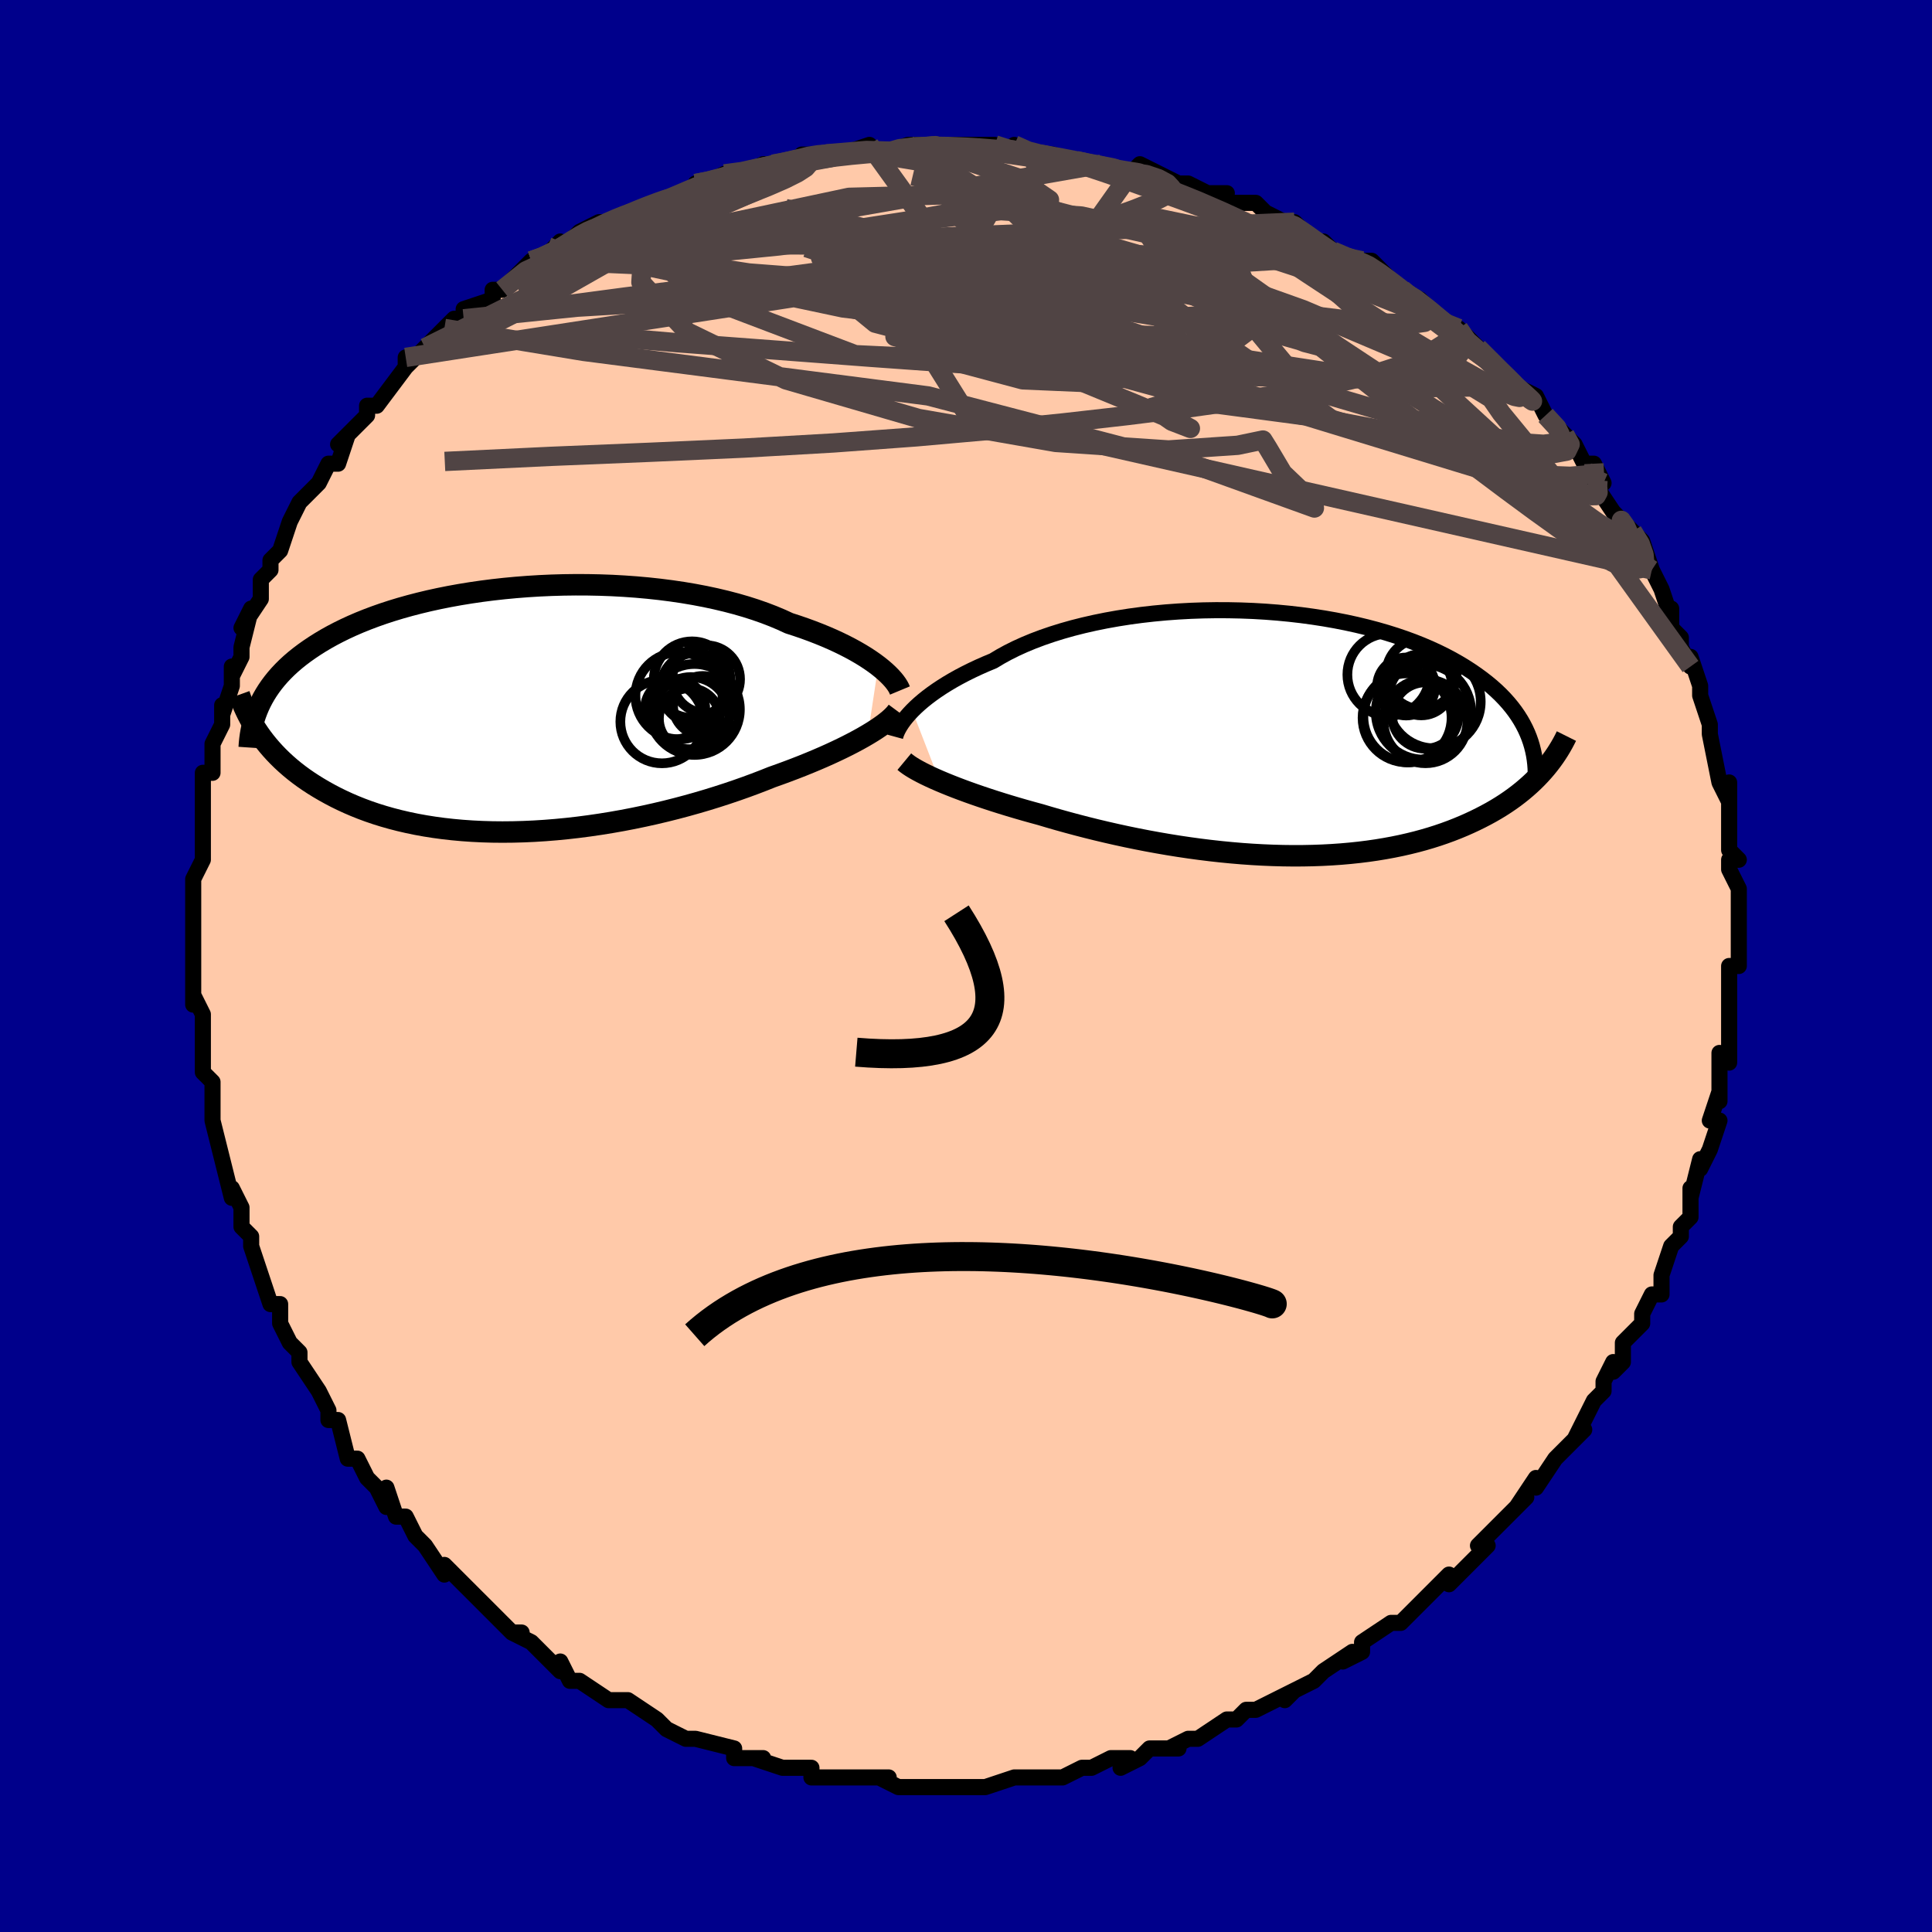 <svg viewBox="-100 -100 200 200" xmlns="http://www.w3.org/2000/svg" width="400" height="400" id="face-svg"><defs><clipPath id="leftEyeClipPath"><polyline points="37.661,-4.531,37.258,-4.832,36.822,-5.136,36.355,-5.443,35.856,-5.75,35.325,-6.058,34.764,-6.365,34.173,-6.67,33.552,-6.972,32.902,-7.271,32.224,-7.566,31.517,-7.855,30.784,-8.139,30.025,-8.416,29.241,-8.686,28.432,-8.948,27.624,-9.319,26.773,-9.676,25.879,-10.019,24.944,-10.346,23.971,-10.657,22.96,-10.95,21.914,-11.224,20.836,-11.48,19.728,-11.716,18.592,-11.932,17.431,-12.128,16.248,-12.302,15.046,-12.456,13.828,-12.588,12.595,-12.699,11.353,-12.788,10.102,-12.857,8.846,-12.903,7.588,-12.929,6.331,-12.934,5.077,-12.918,3.829,-12.882,2.59,-12.826,1.361,-12.75,0.146,-12.655,-1.053,-12.542,-2.235,-12.411,-3.397,-12.262,-4.537,-12.096,-5.655,-11.914,-6.747,-11.716,-7.812,-11.503,-8.85,-11.276,-9.859,-11.034,-10.838,-10.78,-11.786,-10.514,-12.703,-10.236,-13.588,-9.947,-14.44,-9.647,-15.26,-9.338,-16.047,-9.021,-16.802,-8.695,-17.524,-8.362,-18.215,-8.022,-18.875,-7.677,-19.504,-7.326,-20.103,-6.97,-20.674,-6.61,-21.218,-6.246,-21.736,-5.88,-22.228,-5.51,-22.695,-5.135,-23.136,-4.756,-23.553,-4.372,-23.945,-3.983,-24.314,-3.591,-24.659,-3.196,-24.981,-2.796,-25.28,-2.394,-25.558,-1.988,-25.814,-1.58,-26.049,-1.169,-26.264,-0.755,-26.46,-0.339,-26.426,2.49,-26.139,2.89,-25.836,3.288,-25.516,3.683,-25.18,4.075,-24.826,4.465,-24.454,4.851,-24.064,5.233,-23.656,5.61,-23.229,5.983,-22.784,6.35,-22.319,6.712,-21.834,7.068,-21.33,7.416,-20.806,7.758,-20.262,8.094,-19.696,8.425,-19.108,8.751,-18.498,9.071,-17.864,9.382,-17.206,9.685,-16.523,9.978,-15.816,10.261,-15.083,10.532,-14.325,10.79,-13.542,11.034,-12.733,11.264,-11.9,11.479,-11.041,11.678,-10.159,11.861,-9.252,12.026,-8.322,12.173,-7.369,12.302,-6.395,12.411,-5.399,12.502,-4.384,12.573,-3.35,12.624,-2.298,12.655,-1.23,12.665,-0.146,12.655,0.951,12.625,2.06,12.575,3.179,12.504,4.307,12.413,5.442,12.303,6.583,12.173,7.727,12.024,8.872,11.857,10.017,11.672,11.16,11.47,12.298,11.251,13.43,11.016,14.553,10.767,15.666,10.503,16.766,10.226,17.852,9.937,18.921,9.637,19.972,9.327,21.002,9.008,22.01,8.681,22.994,8.348,23.953,8.009,24.884,7.666,25.787,7.32,26.66,6.972,27.475,6.682,28.272,6.389,29.05,6.094,29.809,5.797,30.546,5.498,31.262,5.199,31.956,4.9,32.626,4.601,33.272,4.302,33.892,4.006,34.487,3.711,35.055,3.419,35.595,3.13,36.107,2.845,36.589,2.564"></polyline></clipPath><clipPath id="rightEyeClipPath"><polyline points="-37.979,-2.393,-37.638,-2.729,-37.265,-3.072,-36.86,-3.419,-36.424,-3.769,-35.955,-4.122,-35.456,-4.475,-34.924,-4.829,-34.362,-5.182,-33.769,-5.533,-33.145,-5.881,-32.491,-6.225,-31.808,-6.564,-31.097,-6.898,-30.357,-7.225,-29.59,-7.545,-28.862,-7.983,-28.085,-8.409,-27.258,-8.822,-26.384,-9.219,-25.464,-9.601,-24.5,-9.964,-23.493,-10.309,-22.447,-10.635,-21.365,-10.94,-20.247,-11.223,-19.098,-11.484,-17.921,-11.723,-16.718,-11.938,-15.492,-12.13,-14.247,-12.298,-12.986,-12.441,-11.712,-12.56,-10.428,-12.654,-9.138,-12.724,-7.844,-12.769,-6.55,-12.79,-5.258,-12.786,-3.972,-12.759,-2.694,-12.709,-1.427,-12.635,-0.175,-12.538,1.062,-12.419,2.28,-12.279,3.476,-12.117,4.65,-11.936,5.799,-11.734,6.921,-11.514,8.014,-11.275,9.078,-11.019,10.11,-10.747,11.11,-10.459,12.076,-10.156,13.009,-9.839,13.907,-9.51,14.769,-9.168,15.596,-8.815,16.388,-8.452,17.145,-8.08,17.867,-7.7,18.554,-7.312,19.208,-6.919,19.829,-6.519,20.418,-6.115,20.977,-5.708,21.507,-5.298,22.008,-4.884,22.48,-4.464,22.923,-4.04,23.338,-3.611,23.725,-3.178,24.085,-2.742,24.418,-2.302,24.724,-1.859,25.004,-1.414,25.259,-0.966,25.49,-0.516,25.696,-0.064,25.878,0.389,26.038,0.844,27.327,3.867,27.008,4.219,26.675,4.568,26.326,4.914,25.961,5.256,25.58,5.594,25.184,5.929,24.77,6.259,24.341,6.585,23.894,6.905,23.43,7.221,22.95,7.53,22.452,7.834,21.936,8.132,21.403,8.422,20.852,8.708,20.282,8.989,19.691,9.265,19.081,9.535,18.449,9.797,17.796,10.053,17.121,10.3,16.425,10.538,15.707,10.766,14.967,10.983,14.205,11.19,13.421,11.384,12.616,11.567,11.789,11.736,10.941,11.892,10.072,12.035,9.184,12.163,8.275,12.276,7.348,12.374,6.402,12.457,5.439,12.524,4.459,12.576,3.463,12.611,2.452,12.631,1.427,12.635,0.39,12.622,-0.659,12.593,-1.718,12.549,-2.786,12.489,-3.862,12.413,-4.945,12.321,-6.032,12.215,-7.123,12.094,-8.217,11.959,-9.31,11.81,-10.403,11.648,-11.493,11.473,-12.579,11.286,-13.66,11.088,-14.733,10.879,-15.797,10.66,-16.851,10.431,-17.892,10.194,-18.92,9.95,-19.933,9.698,-20.928,9.441,-21.906,9.178,-22.864,8.912,-23.8,8.642,-24.714,8.37,-25.54,8.145,-26.351,7.918,-27.146,7.688,-27.926,7.456,-28.688,7.222,-29.433,6.987,-30.158,6.751,-30.864,6.515,-31.548,6.279,-32.21,6.044,-32.85,5.809,-33.465,5.576,-34.056,5.344,-34.62,5.115,-35.157,4.889"></polyline></clipPath><filter id="fuzzy"><feTurbulence id="turbulence" baseFrequency="0.05" numOctaves="3" type="noise" result="noise"></feTurbulence><feDisplacementMap in="SourceGraphic" in2="noise" scale="2"></feDisplacementMap></filter><linearGradient id="rainbowGradient" x1="0%" y1="0%" x2="100%" y2="0%"><stop offset="0%" style="stop-color: rgb(128, 128, 128);  stop-opacity: 1"></stop><stop offset="50%" style="stop-color: rgb(220, 20, 60);  stop-opacity: 1"></stop><stop offset="100%" style="stop-color: rgb(220, 208, 186);  stop-opacity: 1"></stop></linearGradient></defs><title>That&#39;s an ugly face</title><desc>CREATED BY XUAN TANG, MORE INFO AT TXSTC55.GITHUB.IO</desc><rect x="-100" y="-100" width="100%" height="100%" opacity="1" fill="rgb(0, 0, 139)"></rect><polyline id="faceContour" points="79,0,79,1,79,2,79,2,79,5,79,6,79,6,79,10,78,9,78,12,78,14,78,13,77,16,78,16,77,19,77,19,76,21,76,20,75,24,75,23,75,26,74,27,74,28,74,28,73,29,72,32,72,34,71,34,70,36,70,37,70,37,68,39,68,41,67,42,67,41,66,43,66,44,65,45,64,47,63,49,64,48,62,50,61,51,61,51,59,54,59,53,57,56,58,55,56,57,55,58,54,59,53,60,54,60,52,62,51,63,50,64,50,63,49,64,47,66,47,66,45,68,45,68,44,68,41,70,41,71,39,72,40,71,37,73,37,73,36,74,34,75,33,76,34,75,32,76,30,77,29,77,28,78,27,78,27,78,24,80,23,80,21,81,22,81,19,81,19,81,18,82,16,83,17,82,15,82,13,83,13,83,12,83,10,84,10,84,8,84,5,84,5,84,2,85,1,85,2,85,0,85,-2,85,-3,85,-4,85,-5,85,-6,85,-7,85,-9,84,-8,84,-9,84,-11,84,-14,84,-14,84,-16,84,-16,83,-19,83,-19,83,-19,83,-22,82,-21,82,-24,82,-24,82,-24,81,-28,80,-28,80,-29,80,-31,79,-31,79,-32,78,-32,78,-35,76,-36,76,-37,76,-37,76,-40,74,-40,74,-41,74,-42,72,-42,73,-45,70,-47,69,-46,69,-47,69,-48,68,-49,67,-49,67,-52,64,-52,64,-53,63,-54,62,-54,63,-56,60,-57,59,-57,59,-58,57,-59,57,-60,54,-60,56,-61,54,-62,53,-63,51,-63,51,-64,51,-65,47,-66,47,-66,46,-67,44,-67,44,-69,41,-69,40,-70,39,-70,39,-71,37,-71,35,-72,35,-73,32,-73,32,-73,32,-74,29,-74,28,-75,27,-75,25,-75,25,-76,23,-76,24,-77,20,-77,20,-78,16,-78,15,-78,14,-78,12,-78,12,-79,11,-79,9,-79,8,-79,7,-79,5,-80,3,-80,4,-80,2,-80,-1,-80,0,-80,-4,-80,-4,-80,-5,-80,-6,-80,-9,-79,-11,-79,-11,-79,-13,-79,-13,-79,-17,-79,-16,-79,-19,-79,-20,-78,-20,-78,-23,-78,-23,-77,-25,-77,-27,-77,-26,-76,-29,-76,-31,-76,-30,-75,-32,-75,-33,-74,-37,-75,-35,-73,-38,-73,-40,-72,-41,-72,-41,-72,-42,-71,-43,-70,-46,-70,-46,-69,-48,-68,-49,-67,-50,-67,-50,-66,-52,-65,-52,-64,-55,-65,-54,-65,-54,-63,-56,-62,-57,-62,-58,-61,-58,-58,-62,-58,-62,-58,-63,-58,-62,-56,-64,-54,-66,-55,-65,-53,-67,-52,-67,-52,-68,-49,-69,-49,-70,-49,-70,-48,-70,-45,-73,-44,-73,-42,-75,-43,-73,-43,-74,-41,-75,-40,-76,-38,-77,-37,-77,-35,-78,-35,-78,-34,-78,-32,-79,-32,-79,-29,-80,-27,-81,-28,-81,-27,-81,-25,-82,-23,-82,-21,-83,-20,-83,-19,-83,-18,-83,-17,-84,-17,-84,-16,-84,-13,-84,-10,-85,-11,-84,-9,-84,-9,-84,-6,-85,-6,-85,-4,-85,-1,-85,-2,-85,0,-85,1,-85,3,-85,5,-84,5,-85,7,-84,7,-84,9,-84,9,-84,12,-83,13,-83,14,-83,14,-83,17,-82,17,-82,18,-83,22,-81,23,-81,25,-80,25,-80,27,-80,26,-80,27,-79,30,-79,31,-78,33,-77,34,-77,35,-76,36,-75,37,-75,38,-74,40,-73,41,-73,41,-73,42,-73,45,-70,45,-70,45,-70,47,-69,48,-68,49,-67,51,-65,51,-66,53,-64,51,-65,53,-64,55,-62,56,-61,56,-61,57,-60,59,-59,60,-57,60,-57,62,-55,62,-55,63,-54,64,-52,65,-52,66,-50,65,-51,65,-50,67,-47,68,-46,67,-47,69,-45,70,-44,71,-41,71,-41,71,-41,72,-39,73,-36,73,-37,73,-35,74,-34,74,-33,75,-31,75,-32,76,-29,76,-28,77,-25,77,-25,77,-25,77,-24,77,-24,78,-19,79,-17,79,-19,79,-17,79,-16,79,-16,79,-12,80,-11,79,-11,79,-10,80,-8,80,-5,80,-6,80,-5,80,-1,80,0,79,0,79,1" fill="#ffc9a9" stroke="black" stroke-width="1.667" stroke-linejoin="round" filter="url(#fuzzy)"></polyline><g transform="translate(32.415 -24.044)"><polyline id="rightCountour" points="-37.979,-2.393,-37.638,-2.729,-37.265,-3.072,-36.86,-3.419,-36.424,-3.769,-35.955,-4.122,-35.456,-4.475,-34.924,-4.829,-34.362,-5.182,-33.769,-5.533,-33.145,-5.881,-32.491,-6.225,-31.808,-6.564,-31.097,-6.898,-30.357,-7.225,-29.59,-7.545,-28.862,-7.983,-28.085,-8.409,-27.258,-8.822,-26.384,-9.219,-25.464,-9.601,-24.5,-9.964,-23.493,-10.309,-22.447,-10.635,-21.365,-10.94,-20.247,-11.223,-19.098,-11.484,-17.921,-11.723,-16.718,-11.938,-15.492,-12.13,-14.247,-12.298,-12.986,-12.441,-11.712,-12.56,-10.428,-12.654,-9.138,-12.724,-7.844,-12.769,-6.55,-12.79,-5.258,-12.786,-3.972,-12.759,-2.694,-12.709,-1.427,-12.635,-0.175,-12.538,1.062,-12.419,2.28,-12.279,3.476,-12.117,4.65,-11.936,5.799,-11.734,6.921,-11.514,8.014,-11.275,9.078,-11.019,10.11,-10.747,11.11,-10.459,12.076,-10.156,13.009,-9.839,13.907,-9.51,14.769,-9.168,15.596,-8.815,16.388,-8.452,17.145,-8.08,17.867,-7.7,18.554,-7.312,19.208,-6.919,19.829,-6.519,20.418,-6.115,20.977,-5.708,21.507,-5.298,22.008,-4.884,22.48,-4.464,22.923,-4.04,23.338,-3.611,23.725,-3.178,24.085,-2.742,24.418,-2.302,24.724,-1.859,25.004,-1.414,25.259,-0.966,25.49,-0.516,25.696,-0.064,25.878,0.389,26.038,0.844,27.327,3.867,27.008,4.219,26.675,4.568,26.326,4.914,25.961,5.256,25.58,5.594,25.184,5.929,24.77,6.259,24.341,6.585,23.894,6.905,23.43,7.221,22.95,7.53,22.452,7.834,21.936,8.132,21.403,8.422,20.852,8.708,20.282,8.989,19.691,9.265,19.081,9.535,18.449,9.797,17.796,10.053,17.121,10.3,16.425,10.538,15.707,10.766,14.967,10.983,14.205,11.19,13.421,11.384,12.616,11.567,11.789,11.736,10.941,11.892,10.072,12.035,9.184,12.163,8.275,12.276,7.348,12.374,6.402,12.457,5.439,12.524,4.459,12.576,3.463,12.611,2.452,12.631,1.427,12.635,0.39,12.622,-0.659,12.593,-1.718,12.549,-2.786,12.489,-3.862,12.413,-4.945,12.321,-6.032,12.215,-7.123,12.094,-8.217,11.959,-9.31,11.81,-10.403,11.648,-11.493,11.473,-12.579,11.286,-13.66,11.088,-14.733,10.879,-15.797,10.66,-16.851,10.431,-17.892,10.194,-18.92,9.95,-19.933,9.698,-20.928,9.441,-21.906,9.178,-22.864,8.912,-23.8,8.642,-24.714,8.37,-25.54,8.145,-26.351,7.918,-27.146,7.688,-27.926,7.456,-28.688,7.222,-29.433,6.987,-30.158,6.751,-30.864,6.515,-31.548,6.279,-32.21,6.044,-32.85,5.809,-33.465,5.576,-34.056,5.344,-34.62,5.115,-35.157,4.889" fill="white" stroke="white" stroke-width="0" stroke-linejoin="round" filter="url(#fuzzy)"></polyline></g><g transform="translate(-46.745 -26.532)"><polyline id="leftCountour" points="37.661,-4.531,37.258,-4.832,36.822,-5.136,36.355,-5.443,35.856,-5.75,35.325,-6.058,34.764,-6.365,34.173,-6.67,33.552,-6.972,32.902,-7.271,32.224,-7.566,31.517,-7.855,30.784,-8.139,30.025,-8.416,29.241,-8.686,28.432,-8.948,27.624,-9.319,26.773,-9.676,25.879,-10.019,24.944,-10.346,23.971,-10.657,22.96,-10.95,21.914,-11.224,20.836,-11.48,19.728,-11.716,18.592,-11.932,17.431,-12.128,16.248,-12.302,15.046,-12.456,13.828,-12.588,12.595,-12.699,11.353,-12.788,10.102,-12.857,8.846,-12.903,7.588,-12.929,6.331,-12.934,5.077,-12.918,3.829,-12.882,2.59,-12.826,1.361,-12.75,0.146,-12.655,-1.053,-12.542,-2.235,-12.411,-3.397,-12.262,-4.537,-12.096,-5.655,-11.914,-6.747,-11.716,-7.812,-11.503,-8.85,-11.276,-9.859,-11.034,-10.838,-10.78,-11.786,-10.514,-12.703,-10.236,-13.588,-9.947,-14.44,-9.647,-15.26,-9.338,-16.047,-9.021,-16.802,-8.695,-17.524,-8.362,-18.215,-8.022,-18.875,-7.677,-19.504,-7.326,-20.103,-6.97,-20.674,-6.61,-21.218,-6.246,-21.736,-5.88,-22.228,-5.51,-22.695,-5.135,-23.136,-4.756,-23.553,-4.372,-23.945,-3.983,-24.314,-3.591,-24.659,-3.196,-24.981,-2.796,-25.28,-2.394,-25.558,-1.988,-25.814,-1.58,-26.049,-1.169,-26.264,-0.755,-26.46,-0.339,-26.426,2.49,-26.139,2.89,-25.836,3.288,-25.516,3.683,-25.18,4.075,-24.826,4.465,-24.454,4.851,-24.064,5.233,-23.656,5.61,-23.229,5.983,-22.784,6.35,-22.319,6.712,-21.834,7.068,-21.33,7.416,-20.806,7.758,-20.262,8.094,-19.696,8.425,-19.108,8.751,-18.498,9.071,-17.864,9.382,-17.206,9.685,-16.523,9.978,-15.816,10.261,-15.083,10.532,-14.325,10.79,-13.542,11.034,-12.733,11.264,-11.9,11.479,-11.041,11.678,-10.159,11.861,-9.252,12.026,-8.322,12.173,-7.369,12.302,-6.395,12.411,-5.399,12.502,-4.384,12.573,-3.35,12.624,-2.298,12.655,-1.23,12.665,-0.146,12.655,0.951,12.625,2.06,12.575,3.179,12.504,4.307,12.413,5.442,12.303,6.583,12.173,7.727,12.024,8.872,11.857,10.017,11.672,11.16,11.47,12.298,11.251,13.43,11.016,14.553,10.767,15.666,10.503,16.766,10.226,17.852,9.937,18.921,9.637,19.972,9.327,21.002,9.008,22.01,8.681,22.994,8.348,23.953,8.009,24.884,7.666,25.787,7.32,26.66,6.972,27.475,6.682,28.272,6.389,29.05,6.094,29.809,5.797,30.546,5.498,31.262,5.199,31.956,4.9,32.626,4.601,33.272,4.302,33.892,4.006,34.487,3.711,35.055,3.419,35.595,3.13,36.107,2.845,36.589,2.564" fill="white" stroke="white" stroke-width="0" stroke-linejoin="round" filter="url(#fuzzy)"></polyline></g><g transform="translate(32.415 -24.044)"><polyline id="rightUpper" points="-39.747,0.315,-39.694,0.122,-39.616,-0.093,-39.512,-0.328,-39.38,-0.581,-39.221,-0.851,-39.033,-1.136,-38.815,-1.434,-38.567,-1.744,-38.288,-2.064,-37.979,-2.393,-37.638,-2.729,-37.265,-3.072,-36.86,-3.419,-36.424,-3.769,-35.955,-4.122,-35.456,-4.475,-34.924,-4.829,-34.362,-5.182,-33.769,-5.533,-33.145,-5.881,-32.491,-6.225,-31.808,-6.564,-31.097,-6.898,-30.357,-7.225,-29.59,-7.545,-28.862,-7.983,-28.085,-8.409,-27.258,-8.822,-26.384,-9.219,-25.464,-9.601,-24.5,-9.964,-23.493,-10.309,-22.447,-10.635,-21.365,-10.94,-20.247,-11.223,-19.098,-11.484,-17.921,-11.723,-16.718,-11.938,-15.492,-12.13,-14.247,-12.298,-12.986,-12.441,-11.712,-12.56,-10.428,-12.654,-9.138,-12.724,-7.844,-12.769,-6.55,-12.79,-5.258,-12.786,-3.972,-12.759,-2.694,-12.709,-1.427,-12.635,-0.175,-12.538,1.062,-12.419,2.28,-12.279,3.476,-12.117,4.65,-11.936,5.799,-11.734,6.921,-11.514,8.014,-11.275,9.078,-11.019,10.11,-10.747,11.11,-10.459,12.076,-10.156,13.009,-9.839,13.907,-9.51,14.769,-9.168,15.596,-8.815,16.388,-8.452,17.145,-8.08,17.867,-7.7,18.554,-7.312,19.208,-6.919,19.829,-6.519,20.418,-6.115,20.977,-5.708,21.507,-5.298,22.008,-4.884,22.48,-4.464,22.923,-4.04,23.338,-3.611,23.725,-3.178,24.085,-2.742,24.418,-2.302,24.724,-1.859,25.004,-1.414,25.259,-0.966,25.49,-0.516,25.696,-0.064,25.878,0.389,26.038,0.844,26.175,1.299,26.29,1.755,26.385,2.212,26.458,2.669,26.512,3.126,26.547,3.583,26.563,4.041,26.561,4.497,26.542,4.954,26.505,5.41" fill="none" stroke="black" stroke-width="1.667" stroke-linejoin="round" filter="url(#fuzzy)"></polyline><polyline id="rightLower" points="-38.8,2.888,-38.594,3.059,-38.349,3.238,-38.068,3.424,-37.751,3.617,-37.399,3.816,-37.014,4.021,-36.596,4.232,-36.146,4.447,-35.666,4.666,-35.157,4.889,-34.62,5.115,-34.056,5.344,-33.465,5.576,-32.85,5.809,-32.21,6.044,-31.548,6.279,-30.864,6.515,-30.158,6.751,-29.433,6.987,-28.688,7.222,-27.926,7.456,-27.146,7.688,-26.351,7.918,-25.54,8.145,-24.714,8.37,-23.8,8.642,-22.864,8.912,-21.906,9.178,-20.928,9.441,-19.933,9.698,-18.92,9.95,-17.892,10.194,-16.851,10.431,-15.797,10.66,-14.733,10.879,-13.66,11.088,-12.579,11.286,-11.493,11.473,-10.403,11.648,-9.31,11.81,-8.217,11.959,-7.123,12.094,-6.032,12.215,-4.945,12.321,-3.862,12.413,-2.786,12.489,-1.718,12.549,-0.659,12.593,0.39,12.622,1.427,12.635,2.452,12.631,3.463,12.611,4.459,12.576,5.439,12.524,6.402,12.457,7.348,12.374,8.275,12.276,9.184,12.163,10.072,12.035,10.941,11.892,11.789,11.736,12.616,11.567,13.421,11.384,14.205,11.19,14.967,10.983,15.707,10.766,16.425,10.538,17.121,10.3,17.796,10.053,18.449,9.797,19.081,9.535,19.691,9.265,20.282,8.989,20.852,8.708,21.403,8.422,21.936,8.132,22.452,7.834,22.95,7.53,23.43,7.221,23.894,6.905,24.341,6.585,24.77,6.259,25.184,5.929,25.58,5.594,25.961,5.256,26.326,4.914,26.675,4.568,27.008,4.219,27.327,3.867,27.63,3.513,27.919,3.156,28.193,2.798,28.454,2.437,28.701,2.074,28.934,1.71,29.154,1.345,29.362,0.978,29.557,0.611,29.741,0.242" fill="none" stroke="black" stroke-width="2.222" stroke-linejoin="round" filter="url(#fuzzy)"></polyline><!--[--><circle r="4.823" cx="16.046" cy="-3.317" stroke="black" fill="none" stroke-width="1" filter="url(#fuzzy)" clip-path="url(#rightEyeClipPath)"></circle><circle r="4.606" cx="13.244" cy="-1.643" stroke="black" fill="none" stroke-width="1" filter="url(#fuzzy)" clip-path="url(#rightEyeClipPath)"></circle><circle r="4.261" cx="11.327" cy="-6.116" stroke="black" fill="none" stroke-width="1" filter="url(#fuzzy)" clip-path="url(#rightEyeClipPath)"></circle><circle r="3.434" cx="15.136" cy="-1.885" stroke="black" fill="none" stroke-width="1" filter="url(#fuzzy)" clip-path="url(#rightEyeClipPath)"></circle><circle r="4.341" cx="15.149" cy="-1.286" stroke="black" fill="none" stroke-width="1" filter="url(#fuzzy)" clip-path="url(#rightEyeClipPath)"></circle><circle r="4.933" cx="14.94" cy="-2.256" stroke="black" fill="none" stroke-width="1" filter="url(#fuzzy)" clip-path="url(#rightEyeClipPath)"></circle><circle r="3.176" cx="14.712" cy="-5.076" stroke="black" fill="none" stroke-width="1" filter="url(#fuzzy)" clip-path="url(#rightEyeClipPath)"></circle><circle r="3.003" cx="13.143" cy="-4.889" stroke="black" fill="none" stroke-width="1" filter="url(#fuzzy)" clip-path="url(#rightEyeClipPath)"></circle><circle r="4.7" cx="13.424" cy="-1.742" stroke="black" fill="none" stroke-width="1" filter="url(#fuzzy)" clip-path="url(#rightEyeClipPath)"></circle><circle r="3.645" cx="14.728" cy="-6.192" stroke="black" fill="none" stroke-width="1" filter="url(#fuzzy)" clip-path="url(#rightEyeClipPath)"></circle><!--]--></g><g transform="translate(-46.745 -26.532)"><polyline id="leftUpper" points="39.905,-1.987,39.824,-2.181,39.713,-2.393,39.57,-2.621,39.395,-2.863,39.188,-3.117,38.948,-3.383,38.675,-3.659,38.37,-3.943,38.032,-4.234,37.661,-4.531,37.258,-4.832,36.822,-5.136,36.355,-5.443,35.856,-5.75,35.325,-6.058,34.764,-6.365,34.173,-6.67,33.552,-6.972,32.902,-7.271,32.224,-7.566,31.517,-7.855,30.784,-8.139,30.025,-8.416,29.241,-8.686,28.432,-8.948,27.624,-9.319,26.773,-9.676,25.879,-10.019,24.944,-10.346,23.971,-10.657,22.96,-10.95,21.914,-11.224,20.836,-11.48,19.728,-11.716,18.592,-11.932,17.431,-12.128,16.248,-12.302,15.046,-12.456,13.828,-12.588,12.595,-12.699,11.353,-12.788,10.102,-12.857,8.846,-12.903,7.588,-12.929,6.331,-12.934,5.077,-12.918,3.829,-12.882,2.59,-12.826,1.361,-12.75,0.146,-12.655,-1.053,-12.542,-2.235,-12.411,-3.397,-12.262,-4.537,-12.096,-5.655,-11.914,-6.747,-11.716,-7.812,-11.503,-8.85,-11.276,-9.859,-11.034,-10.838,-10.78,-11.786,-10.514,-12.703,-10.236,-13.588,-9.947,-14.44,-9.647,-15.26,-9.338,-16.047,-9.021,-16.802,-8.695,-17.524,-8.362,-18.215,-8.022,-18.875,-7.677,-19.504,-7.326,-20.103,-6.97,-20.674,-6.61,-21.218,-6.246,-21.736,-5.88,-22.228,-5.51,-22.695,-5.135,-23.136,-4.756,-23.553,-4.372,-23.945,-3.983,-24.314,-3.591,-24.659,-3.196,-24.981,-2.796,-25.28,-2.394,-25.558,-1.988,-25.814,-1.58,-26.049,-1.169,-26.264,-0.755,-26.46,-0.339,-26.636,0.079,-26.794,0.499,-26.934,0.921,-27.057,1.345,-27.163,1.77,-27.252,2.197,-27.326,2.625,-27.384,3.055,-27.428,3.485,-27.458,3.917" fill="none" stroke="black" stroke-width="2.222" stroke-linejoin="round" filter="url(#fuzzy)"></polyline><polyline id="leftLower" points="39.637,0.142,39.488,0.343,39.302,0.555,39.081,0.777,38.825,1.009,38.534,1.25,38.21,1.499,37.852,1.755,37.463,2.019,37.041,2.289,36.589,2.564,36.107,2.845,35.595,3.13,35.055,3.419,34.487,3.711,33.892,4.006,33.272,4.302,32.626,4.601,31.956,4.9,31.262,5.199,30.546,5.498,29.809,5.797,29.05,6.094,28.272,6.389,27.475,6.682,26.66,6.972,25.787,7.32,24.884,7.666,23.953,8.009,22.994,8.348,22.01,8.681,21.002,9.008,19.972,9.327,18.921,9.637,17.852,9.937,16.766,10.226,15.666,10.503,14.553,10.767,13.43,11.016,12.298,11.251,11.16,11.47,10.017,11.672,8.872,11.857,7.727,12.024,6.583,12.173,5.442,12.303,4.307,12.413,3.179,12.504,2.06,12.575,0.951,12.625,-0.146,12.655,-1.23,12.665,-2.298,12.655,-3.35,12.624,-4.384,12.573,-5.399,12.502,-6.395,12.411,-7.369,12.302,-8.322,12.173,-9.252,12.026,-10.159,11.861,-11.041,11.678,-11.9,11.479,-12.733,11.264,-13.542,11.034,-14.325,10.79,-15.083,10.532,-15.816,10.261,-16.523,9.978,-17.206,9.685,-17.864,9.382,-18.498,9.071,-19.108,8.751,-19.696,8.425,-20.262,8.094,-20.806,7.758,-21.33,7.416,-21.834,7.068,-22.319,6.712,-22.784,6.35,-23.229,5.983,-23.656,5.61,-24.064,5.233,-24.454,4.851,-24.826,4.465,-25.18,4.075,-25.516,3.683,-25.836,3.288,-26.139,2.89,-26.426,2.49,-26.696,2.089,-26.952,1.687,-27.192,1.283,-27.417,0.879,-27.628,0.474,-27.825,0.068,-28.009,-0.337,-28.179,-0.742,-28.337,-1.148,-28.482,-1.552" fill="none" stroke="black" stroke-width="2.222" stroke-linejoin="round" filter="url(#fuzzy)"></polyline><!--[--><circle r="3.126" cx="16.63" cy="-0.058" stroke="black" fill="none" stroke-width="1" filter="url(#fuzzy)" clip-path="url(#leftEyeClipPath)"></circle><circle r="3.07" cx="19.492" cy="-0.424" stroke="black" fill="none" stroke-width="1" filter="url(#fuzzy)" clip-path="url(#leftEyeClipPath)"></circle><circle r="4.706" cx="18.631" cy="-0.024" stroke="black" fill="none" stroke-width="1" filter="url(#fuzzy)" clip-path="url(#leftEyeClipPath)"></circle><circle r="4.508" cx="17.031" cy="-1.44" stroke="black" fill="none" stroke-width="1" filter="url(#fuzzy)" clip-path="url(#leftEyeClipPath)"></circle><circle r="3.962" cx="18.274" cy="0.582" stroke="black" fill="none" stroke-width="1" filter="url(#fuzzy)" clip-path="url(#leftEyeClipPath)"></circle><circle r="3.963" cx="18.387" cy="-3.111" stroke="black" fill="none" stroke-width="1" filter="url(#fuzzy)" clip-path="url(#leftEyeClipPath)"></circle><circle r="3.157" cx="18.113" cy="0.935" stroke="black" fill="none" stroke-width="1" filter="url(#fuzzy)" clip-path="url(#leftEyeClipPath)"></circle><circle r="4.308" cx="15.272" cy="1.241" stroke="black" fill="none" stroke-width="1" filter="url(#fuzzy)" clip-path="url(#leftEyeClipPath)"></circle><circle r="3.659" cx="18.782" cy="-2.224" stroke="black" fill="none" stroke-width="1" filter="url(#fuzzy)" clip-path="url(#leftEyeClipPath)"></circle><circle r="3.51" cx="19.845" cy="-3.157" stroke="black" fill="none" stroke-width="1" filter="url(#fuzzy)" clip-path="url(#leftEyeClipPath)"></circle><!--]--></g><g id="hairs"><!--[--><polyline points="-42,-75,-42.371,-74.116,-41.711,-74.422,-40.374,-75.206,-38.712,-76.111,-36.989,-76.961,-35.379,-77.688,-33.977,-78.277,-32.808,-78.741,-31.872,-79.091,-31.205,-79.324,-30.896,-79.416,-31.053,-79.336,-31.766,-79.059,-33.116,-78.567" fill="none" stroke="rgb(80, 68, 68)" stroke-width="2" stroke-linejoin="round" filter="url(#fuzzy)"></polyline><polyline points="66,-50,65.419,-50.256,65.387,-49.67,65.431,-49.028,65.249,-48.693,64.754,-48.684,63.925,-48.935,62.708,-49.439,61.019,-50.257,58.782,-51.462,55.947,-53.094,52.495,-55.163,48.426,-57.676,43.758,-60.654,38.512,-64.126,32.716,-68.11,26.394,-72.593,19.537,-77.542" fill="none" stroke="rgb(80, 68, 68)" stroke-width="2" stroke-linejoin="round" filter="url(#fuzzy)"></polyline><polyline points="51,-66,51.726,-64.935,51.652,-64.412,51.442,-63.824,50.953,-63.197,50.002,-62.631,48.512,-62.156,46.467,-61.754,43.854,-61.415,40.651,-61.153,36.834,-60.998,32.368,-60.966,27.217,-61.053,21.333,-61.237,14.682,-61.506,7.253,-61.874,-0.938,-62.374,-9.867,-63.012,-19.534,-63.744,-29.958,-64.527,-41.105,-65.476" fill="none" stroke="rgb(80, 68, 68)" stroke-width="2" stroke-linejoin="round" filter="url(#fuzzy)"></polyline><polyline points="-34,-78,-32.512,-78.71,-31.138,-79.294,-29.803,-79.859,-28.652,-80.351,-27.667,-80.749,-26.756,-81.068,-25.887,-81.319,-25.11,-81.496,-24.522,-81.58,-24.213,-81.551,-24.23,-81.401,-24.57,-81.128,-25.194,-80.739,-26.059,-80.235,-27.158,-79.606,-28.548,-78.821,-30.339,-77.839,-32.642,-76.628,-35.473,-75.21,-38.731,-73.661,-42.311,-72.038,-46.421,-70.229" fill="none" stroke="rgb(80, 68, 68)" stroke-width="2" stroke-linejoin="round" filter="url(#fuzzy)"></polyline><polyline points="3,-85,4.453,-84.538,5.654,-84.353,6.896,-84.142,8.228,-83.897,9.655,-83.627,11.148,-83.339,12.635,-83.047,14.027,-82.777,15.246,-82.549,16.248,-82.375,17.019,-82.251,17.563,-82.166,17.879,-82.106,17.94,-82.07,17.676,-82.077,16.983,-82.166,15.748,-82.387,13.878,-82.788,11.404,-83.39" fill="none" stroke="rgb(80, 68, 68)" stroke-width="2" stroke-linejoin="round" filter="url(#fuzzy)"></polyline><polyline points="-28,-81,-26.82,-81.217,-25.494,-81.521,-24.389,-81.698,-23.716,-81.678,-23.572,-81.432,-23.986,-80.961,-24.948,-80.269,-26.422,-79.349,-28.366,-78.171,-30.771,-76.698,-33.698,-74.894,-37.276,-72.746,-41.601,-70.29,-46.608,-67.629,-52.098,-64.85" fill="none" stroke="rgb(80, 68, 68)" stroke-width="2" stroke-linejoin="round" filter="url(#fuzzy)"></polyline><polyline points="62,-55,62.54,-54.005,62.203,-53.303,60.841,-53.051,58.395,-53.191,54.911,-53.613,50.449,-54.249,45.019,-55.129,38.576,-56.335,31.062,-57.924,22.418,-59.89,12.559,-62.204,1.351,-64.875,-11.344,-67.951,-25.545,-71.401" fill="none" stroke="rgb(80, 68, 68)" stroke-width="2" stroke-linejoin="round" filter="url(#fuzzy)"></polyline><polyline points="5,-85,6.422,-84.368,7.555,-84.078,8.741,-83.862,9.999,-83.63,11.24,-83.39,12.369,-83.17,13.332,-82.985,14.116,-82.836,14.726,-82.72,15.164,-82.632,15.406,-82.564,15.389,-82.52,15.016,-82.52,14.169,-82.598,12.751,-82.787,10.713,-83.095,8.088,-83.497,5.019,-83.949,1.789,-84.437" fill="none" stroke="rgb(80, 68, 68)" stroke-width="2" stroke-linejoin="round" filter="url(#fuzzy)"></polyline><polyline points="-25,-82,-23.185,-82.244,-21.71,-82.57,-20.588,-82.795,-19.753,-82.95,-19.133,-83.065,-18.655,-83.137,-18.269,-83.14,-17.979,-83.047,-17.851,-82.839,-17.976,-82.509,-18.426,-82.064,-19.224,-81.522,-20.362,-80.902,-21.842,-80.196,-23.703,-79.366,-26.032,-78.349,-28.912,-77.097,-32.358,-75.618,-36.29,-73.981,-40.618,-72.239,-45.535,-70.309" fill="none" stroke="rgb(80, 68, 68)" stroke-width="2" stroke-linejoin="round" filter="url(#fuzzy)"></polyline><polyline points="13,-83,13.946,-82.858,15.286,-82.426,17.028,-81.827,19.104,-81.1,21.452,-80.228,23.958,-79.221,26.481,-78.128,28.913,-77.01,31.212,-75.903,33.394,-74.821,35.509,-73.753,37.599,-72.689,39.671,-71.629,41.681,-70.593,43.55,-69.62,45.202,-68.751,46.617,-68,47.859,-67.334,49.017,-66.705,50.056,-66.065" fill="none" stroke="rgb(80, 68, 68)" stroke-width="2" stroke-linejoin="round" filter="url(#fuzzy)"></polyline><polyline points="-28,-81,-26.683,-81.264,-24.951,-81.723,-23.18,-82.179,-21.593,-82.568,-20.28,-82.874,-19.242,-83.113,-18.453,-83.302,-17.88,-83.442,-17.509,-83.519,-17.369,-83.507,-17.552,-83.384,-18.196,-83.129,-19.407,-82.74,-21.152,-82.247,-23.255,-81.698,-25.632,-81.062" fill="none" stroke="rgb(80, 68, 68)" stroke-width="2" stroke-linejoin="round" filter="url(#fuzzy)"></polyline><polyline points="45,-70,46.615,-69.014,47.946,-67.966,49.157,-66.953,50.22,-66.078,51.101,-65.362,51.822,-64.766,52.445,-64.23,53.011,-63.728,53.506,-63.277,53.869,-62.933,54.03,-62.755,53.933,-62.784,53.545,-63.041,52.846,-63.538,51.814,-64.302,50.414,-65.387,48.578,-66.87,46.25,-68.772,43.557,-70.92" fill="none" stroke="rgb(80, 68, 68)" stroke-width="2" stroke-linejoin="round" filter="url(#fuzzy)"></polyline><polyline points="-45,-73,-43.911,-73.391,-43.062,-73.789,-42.36,-74.139,-41.54,-74.609,-40.524,-75.21,-39.374,-75.859,-38.204,-76.47,-37.117,-76.989,-36.182,-77.395,-35.431,-77.69,-34.872,-77.884,-34.508,-77.983,-34.343,-77.986,-34.392,-77.889,-34.682,-77.677,-35.246,-77.33,-36.13,-76.81,-37.396,-76.061,-39.111,-75.039,-41.287,-73.753,-43.811,-72.304,-46.433,-70.794" fill="none" stroke="rgb(80, 68, 68)" stroke-width="2" stroke-linejoin="round" filter="url(#fuzzy)"></polyline><polyline points="60,-57,61.165,-55.735,61.509,-55.031,61.404,-54.498,60.856,-54.138,59.791,-54.008,58.169,-54.118,56.003,-54.436,53.322,-54.938,50.141,-55.632,46.454,-56.545,42.245,-57.697,37.483,-59.097,32.112,-60.752,26.051,-62.69,19.21,-64.942,11.509,-67.511,2.898,-70.364,-6.638,-73.486,-17.032,-76.967" fill="none" stroke="rgb(80, 68, 68)" stroke-width="2" stroke-linejoin="round" filter="url(#fuzzy)"></polyline><polyline points="40,-73,40.779,-72.918,41.692,-72.502,42.868,-71.728,44.124,-70.794,45.331,-69.864,46.462,-68.994,47.53,-68.177,48.525,-67.411,49.405,-66.726,50.103,-66.179,50.548,-65.827,50.688,-65.708,50.514,-65.831,50.047,-66.177,49.315,-66.721,48.315,-67.464,47,-68.485,45.164,-70.052" fill="none" stroke="rgb(80, 68, 68)" stroke-width="2" stroke-linejoin="round" filter="url(#fuzzy)"></polyline><polyline points="45,-70,45.623,-69.623,46.807,-68.775,48.116,-67.719,49.408,-66.63,50.613,-65.607,51.711,-64.672,52.725,-63.795,53.695,-62.942,54.646,-62.095,55.572,-61.27,56.442,-60.498,57.215,-59.815,57.853,-59.249,58.323,-58.823,58.595,-58.558,58.644,-58.476,58.45,-58.603,58,-58.962,57.289,-59.569,56.338,-60.418,55.208,-61.471,53.956,-62.684,52.527,-64.012" fill="none" stroke="rgb(80, 68, 68)" stroke-width="2" stroke-linejoin="round" filter="url(#fuzzy)"></polyline><polyline points="7,-84,8.587,-83.864,10.252,-83.438,12.133,-82.854,14.112,-82.2,16.157,-81.495,18.301,-80.735,20.579,-79.916,22.997,-79.037,25.519,-78.102,28.07,-77.126,30.557,-76.137,32.9,-75.168,35.058,-74.24,37.026,-73.364,38.819,-72.552,40.439,-71.831,41.861,-71.244,43.026,-70.826,43.864,-70.568,44.387,-70.38" fill="none" stroke="rgb(80, 68, 68)" stroke-width="2" stroke-linejoin="round" filter="url(#fuzzy)"></polyline><polyline points="-45,-73,-43.879,-73.396,-42.933,-73.813,-42.075,-74.202,-41.042,-74.734,-39.754,-75.424,-38.268,-76.19,-36.694,-76.944,-35.132,-77.631,-33.653,-78.237,-32.299,-78.768,-31.087,-79.242,-30.033,-79.667,-29.156,-80.043,-28.481,-80.354,-28.035,-80.573,-27.843,-80.675,-27.927,-80.635,-28.321,-80.442,-29.059,-80.099,-30.169,-79.627,-31.641,-79.064,-33.369,-78.484" fill="none" stroke="rgb(80, 68, 68)" stroke-width="2" stroke-linejoin="round" filter="url(#fuzzy)"></polyline><polyline points="33,-77,34.035,-76.609,35.233,-75.789,36.594,-74.818,38.111,-73.783,39.747,-72.717,41.445,-71.637,43.156,-70.539,44.85,-69.412,46.502,-68.254,48.084,-67.093,49.564,-65.976,50.914,-64.951,52.11,-64.051,53.125,-63.302,53.92,-62.724,54.461,-62.339,54.73,-62.163,54.704,-62.236,54.237,-62.721" fill="none" stroke="rgb(80, 68, 68)" stroke-width="2" stroke-linejoin="round" filter="url(#fuzzy)"></polyline><polyline points="-9,-84,-6.878,-84.61,-5.178,-84.82,-3.458,-84.863,-1.771,-84.837,-0.158,-84.775,1.405,-84.681,2.926,-84.56,4.365,-84.42,5.645,-84.278,6.693,-84.15,7.465,-84.051,7.954,-83.987,8.174,-83.959,8.136,-83.964,7.807,-84.009,7.098,-84.112,5.855,-84.304,3.875,-84.625" fill="none" stroke="rgb(80, 68, 68)" stroke-width="2" stroke-linejoin="round" filter="url(#fuzzy)"></polyline><polyline points="69,-45,69.8,-43.702,70.189,-42.589,70.248,-41.885,70.088,-41.417,69.722,-41.121,69.106,-41.044,68.193,-41.252,66.963,-41.779,65.416,-42.631,63.558,-43.803,61.384,-45.29,58.868,-47.096,55.952,-49.245,52.558,-51.79,48.607,-54.806,44.044,-58.345,38.884,-62.402,33.208,-66.903,27.1,-71.793,20.582,-77.131" fill="none" stroke="rgb(80, 68, 68)" stroke-width="2" stroke-linejoin="round" filter="url(#fuzzy)"></polyline><polyline points="-27,-81,-25.027,-81.694,-23.063,-82.168,-21.236,-82.536,-19.567,-82.824,-18.018,-83.071,-16.528,-83.306,-15.03,-83.534,-13.476,-83.746,-11.86,-83.928,-10.23,-84.078,-8.664,-84.2,-7.242,-84.307,-6.01,-84.415,-4.987,-84.535,-4.171,-84.664,-3.57,-84.785,-3.214,-84.878,-3.161,-84.925,-3.469,-84.912,-4.173,-84.828,-5.259,-84.653,-6.696,-84.39,-8.504,-84.114" fill="none" stroke="rgb(80, 68, 68)" stroke-width="2" stroke-linejoin="round" filter="url(#fuzzy)"></polyline><polyline points="49,-67,50.174,-65.882,50.426,-65.347,50.09,-64.878,49.365,-64.331,48.32,-63.674,46.912,-62.944,45.064,-62.188,42.719,-61.433,39.846,-60.682,36.421,-59.932,32.422,-59.185,27.818,-58.447,22.58,-57.713,16.683,-56.976,10.106,-56.23,2.84,-55.487,-5.113,-54.779,-13.735,-54.145,-22.975,-53.614,-32.745,-53.179,-43.007,-52.757,-53.956,-52.233" fill="none" stroke="rgb(80, 68, 68)" stroke-width="2" stroke-linejoin="round" filter="url(#fuzzy)"></polyline><polyline points="17,-82,17.464,-82.107,18.652,-81.935,19.926,-81.502,20.851,-81.003,21.273,-80.546,21.203,-80.147,20.726,-79.769,19.929,-79.365,18.858,-78.902,17.504,-78.363,15.819,-77.753,13.74,-77.089,11.216,-76.395,8.219,-75.693,4.731,-74.991,0.722,-74.281,-3.847,-73.541,-9.013,-72.753,-14.776,-71.923,-21.092,-71.072,-27.917,-70.2,-35.317,-69.253,-43.464,-68.171" fill="none" stroke="rgb(80, 68, 68)" stroke-width="2" stroke-linejoin="round" filter="url(#fuzzy)"></polyline><polyline points="68,-46,67.845,-46.135,68.297,-45.503,68.589,-44.827,68.458,-44.464,67.875,-44.525,66.873,-44.993,65.462,-45.857,63.615,-47.162,61.293,-48.981,58.467,-51.37,55.11,-54.358,51.176,-57.971,46.577,-62.25,41.187,-67.235,34.82,-72.89" fill="none" stroke="rgb(80, 68, 68)" stroke-width="2" stroke-linejoin="round" filter="url(#fuzzy)"></polyline><polyline points="38,-74,39.361,-73.419,39.923,-73.224,40.029,-73.07,39.787,-72.855,39.115,-72.664,37.903,-72.61,36.088,-72.742,33.642,-73.05,30.537,-73.515,26.724,-74.159,22.147,-75.045,16.751,-76.255,10.47,-77.834,3.157,-79.733,-5.517,-81.794" fill="none" stroke="rgb(80, 68, 68)" stroke-width="2" stroke-linejoin="round" filter="url(#fuzzy)"></polyline><polyline points="-20,-83,-19.105,-83.053,-18.379,-83.237,-17.8,-83.425,-17.255,-83.522,-16.723,-83.502,-16.324,-83.354,-16.24,-83.071,-16.6,-82.651,-17.437,-82.109,-18.715,-81.466,-20.397,-80.731,-22.5,-79.88,-25.124,-78.848,-28.443,-77.54,-32.622,-75.875,-37.673,-73.88,-43.311,-71.797" fill="none" stroke="rgb(80, 68, 68)" stroke-width="2" stroke-linejoin="round" filter="url(#fuzzy)"></polyline><polyline points="45,-70,46.474,-69.074,47.373,-68.198,47.859,-67.455,47.903,-66.931,47.475,-66.632,46.594,-66.507,45.306,-66.493,43.633,-66.552,41.561,-66.688,39.054,-66.926,36.078,-67.292,32.604,-67.802,28.593,-68.465,23.982,-69.294,18.694,-70.306,12.649,-71.511,5.798,-72.906,-1.842,-74.487,-10.13,-76.289,-18.726,-78.419" fill="none" stroke="rgb(80, 68, 68)" stroke-width="2" stroke-linejoin="round" filter="url(#fuzzy)"></polyline><polyline points="-48,-70,-45.566,-71.953,-43.581,-72.876,-41.75,-73.292,-39.795,-73.507,-37.494,-73.713,-34.754,-73.966,-31.603,-74.233,-28.126,-74.458,-24.411,-74.603,-20.516,-74.66,-16.466,-74.642,-12.26,-74.57,-7.895,-74.463,-3.391,-74.333,1.208,-74.191,5.84,-74.043,10.459,-73.893,15.058,-73.738,19.664,-73.565,24.294,-73.362,28.898,-73.152,33.307,-73.033,37.282,-73.123" fill="none" stroke="rgb(80, 68, 68)" stroke-width="2" stroke-linejoin="round" filter="url(#fuzzy)"></polyline><polyline points="53,-64,54.484,-62.513,55.382,-61.62,56.063,-60.959,56.668,-60.349,57.161,-59.775,57.464,-59.297,57.521,-58.978,57.3,-58.861,56.781,-58.965,55.933,-59.305,54.716,-59.899,53.093,-60.763,51.056,-61.902,48.635,-63.301,45.883,-64.941,42.827,-66.825,39.419,-69.003,35.52,-71.57,30.931,-74.621,25.345,-78.282" fill="none" stroke="rgb(80, 68, 68)" stroke-width="2" stroke-linejoin="round" filter="url(#fuzzy)"></polyline><polyline points="-45,-73,-43.918,-73.388,-43.063,-73.792,-42.403,-74.124,-41.689,-74.553,-40.846,-75.091,-39.957,-75.633,-39.161,-76.062,-38.577,-76.308,-38.282,-76.355,-38.325,-76.211,-38.768,-75.859,-39.714,-75.235,-41.276,-74.255,-43.488,-72.912,-46.186,-71.395" fill="none" stroke="rgb(80, 68, 68)" stroke-width="2" stroke-linejoin="round" filter="url(#fuzzy)"></polyline><polyline points="65,-52,65.047,-51.049,64.072,-50.817,62.548,-50.695,60.429,-50.777,57.542,-51.24,53.765,-52.13,49.014,-53.402,43.195,-55.031,36.21,-57.06,28.018,-59.561,18.665,-62.571,8.232,-66.068,-3.348,-70.012,-16.512,-74.364" fill="none" stroke="rgb(80, 68, 68)" stroke-width="2" stroke-linejoin="round" filter="url(#fuzzy)"></polyline><polyline points="-20,-83,-19.038,-83.067,-18.102,-83.303,-17.212,-83.588,-16.289,-83.823,-15.3,-83.981,-14.347,-84.057,-13.62,-84.05,-13.288,-83.966,-13.446,-83.826,-14.137,-83.649,-15.418,-83.41,-17.395,-83.043,-20.168,-82.48,-23.741,-81.732" fill="none" stroke="rgb(80, 68, 68)" stroke-width="2" stroke-linejoin="round" filter="url(#fuzzy)"></polyline><polyline points="40,-73,37.153,-73.357,24.272,-72.572,7.387,-69.664,-2.314,-65.888,-1.411,-62.62,5.876,-60.677,13.825,-60.336,19.227,-61.438,21.495,-63.555,21.082,-66.136,18.482,-68.577,14.288,-70.263,9.515,-70.713,5.481,-69.833,3.351,-68.032,3.908,-65.983,7.707,-64.079,15.025,-62.087,24.942,-59.597,34.167,-57.124,37.955,-56.49,34.598,-58.999,26.953,-64.291,-6,-85" fill="none" stroke="rgb(80, 68, 68)" stroke-width="2" stroke-linejoin="round" filter="url(#fuzzy)"></polyline><polyline points="57,-60,-11.476,-63.285,-28.23,-69.642,-31.24,-72.694,-29.258,-72.786,-22.481,-71.744,-11.514,-70.903,1.213,-70.668,12.766,-70.904,20.921,-71.495,24.591,-72.542,23.745,-74.134,19.136,-76.037,11.959,-77.636,3.597,-78.191,-4.328,-77.21,-9.633,-74.68,-9.556,-70.983,-1.951,-66.613,11.915,-62.08,24.426,-58.654,22.742,-59.803,0.642,-70.233,-10,-85" fill="none" stroke="rgb(80, 68, 68)" stroke-width="2" stroke-linejoin="round" filter="url(#fuzzy)"></polyline><polyline points="-43,-73,-33.837,-72.593,-12.712,-68.116,9.006,-65.57,20.45,-65.235,21.808,-65.353,17.769,-64.921,12.231,-64.247,6.761,-64.007,1.341,-64.372,-3.917,-64.937,-7.354,-65.152,-5.987,-64.767,2.234,-64.05,15.614,-63.768,28.036,-64.877,31.95,-67.805,22.878,-71.386,-1.309,-71.741,-58,-63" fill="none" stroke="rgb(80, 68, 68)" stroke-width="2" stroke-linejoin="round" filter="url(#fuzzy)"></polyline><polyline points="17,-82,11.018,-73.562,6.425,-69.206,11.013,-69.148,13.346,-71.227,10.681,-73.945,6.666,-76.391,4.976,-78.019,6.418,-78.581,9.421,-78.102,11.779,-76.848,12.125,-75.209,10.641,-73.496,9.022,-71.786,9.602,-69.996,13.811,-68.233,20.701,-67.092,26.959,-67.474,29.255,-69.763,27.949,-72.88,28.938,-74.096,39.09,-70.768,51,-66" fill="none" stroke="rgb(80, 68, 68)" stroke-width="2" stroke-linejoin="round" filter="url(#fuzzy)"></polyline><polyline points="-43,-74,-15.715,-76.428,-6.064,-75.026,-9.953,-73.87,-14.39,-73.42,-15.052,-73.307,-13.217,-73.196,-10.474,-73.126,-6.793,-73.336,-1.683,-74.017,4.054,-75.258,8.177,-77.07,8.642,-79.317,5.308,-81.607,-0.088,-83.387,-5.582,-84.292,-10.305,-84.424,-14.278,-84.095,-20,-83" fill="none" stroke="rgb(80, 68, 68)" stroke-width="2" stroke-linejoin="round" filter="url(#fuzzy)"></polyline><polyline points="57,-60,47.982,-59.88,21.626,-63.91,2.707,-67.971,-2.935,-71.408,-0.579,-73.17,4.576,-72.37,10.688,-69.203,17.264,-65.237,22.892,-62.738,25.283,-63.338,23.014,-66.95,16.699,-71.773,8.224,-75.29,-0.766,-75.215,-7.705,-69.598,0.136,-57.065,71,-41" fill="none" stroke="rgb(80, 68, 68)" stroke-width="2" stroke-linejoin="round" filter="url(#fuzzy)"></polyline><polyline points="-52,-67,-40.259,-68.198,-11.219,-69.934,15.416,-68.325,31.665,-65.564,37.084,-64.026,35.096,-64.536,29.948,-66.524,24.414,-68.998,19.229,-71.3,14.206,-73.232,9.7,-74.78,7.123,-75.81,8.234,-75.959,13.937,-74.77,23.536,-71.999,34.862,-67.959,45.078,-63.632,51.787,-60.339,54.36,-58.757,55.42,-57.221,61.326,-50.022,75,-31" fill="none" stroke="rgb(80, 68, 68)" stroke-width="2" stroke-linejoin="round" filter="url(#fuzzy)"></polyline><polyline points="34,-77,-14.772,-74.936,-33.126,-73.566,-36.847,-73.306,-33.451,-73.395,-26.703,-73.807,-19.373,-74.541,-13.644,-75.281,-10.912,-75.668,-11.434,-75.634,-13.893,-75.446,-15.493,-75.489,-13.234,-76.02,-6.293,-77.092,1.648,-78.567,2.37,-79.944,-12.114,-79.573,-43,-73" fill="none" stroke="rgb(80, 68, 68)" stroke-width="2" stroke-linejoin="round" filter="url(#fuzzy)"></polyline><polyline points="41,-73,17.317,-77.946,20.954,-72.653,29.929,-66.002,32.998,-62.307,28.725,-61.89,18.936,-63.653,6.407,-66.125,-5.069,-67.892,-11.237,-68.051,-9.395,-66.543,-0.811,-64.305,8.527,-63.146,10.592,-64.966,0.99,-69.973,-16.844,-74.91,-35.875,-73.999,-56,-64" fill="none" stroke="rgb(80, 68, 68)" stroke-width="2" stroke-linejoin="round" filter="url(#fuzzy)"></polyline><polyline points="36,-75,37.283,-73.021,31.557,-74.028,27.453,-72.617,23.043,-70.097,15.327,-68.884,4.656,-69.792,-5.426,-71.956,-10.962,-73.854,-9.894,-74.151,-2.774,-72.211,7.326,-68.565,15.308,-65.222,16.009,-65.065,8.486,-69.809,-0.701,-77.544,-3.56,-83.086,-9,-84" fill="none" stroke="rgb(80, 68, 68)" stroke-width="2" stroke-linejoin="round" filter="url(#fuzzy)"></polyline><polyline points="7,-84,7.418,-81.686,2.449,-77.987,-0.495,-72.973,-2.19,-69.061,-3.165,-67.406,-2.731,-67.24,-0.439,-67.226,2.69,-66.729,4.801,-65.969,4.925,-65.372,3.948,-64.95,3.945,-64.252,6.553,-62.803,11.727,-60.571,17.723,-58.106,22.121,-56.248,23.229,-55.652,21.307,-56.391,19.251,-57.827,22.204,-58.672,35.178,-56.943,56.851,-50.326,71,-41" fill="none" stroke="rgb(80, 68, 68)" stroke-width="2" stroke-linejoin="round" filter="url(#fuzzy)"></polyline><polyline points="14,-83,-21.763,-76.748,-30.241,-76.542,-33.386,-74.822,-33.653,-70.775,-28.863,-65.646,-18.635,-60.674,-4.92,-56.682,9.28,-54.201,20.97,-53.422,28.116,-53.903,30.735,-54.449,31.234,-53.651,32.797,-51.02,35.999,-47.96,36.067,-47.409,24.394,-51.619,-3.916,-59.013,-39.59,-63.624,-54,-66" fill="none" stroke="rgb(80, 68, 68)" stroke-width="2" stroke-linejoin="round" filter="url(#fuzzy)"></polyline><!--]--></g><g id="lineNose"><path d="M -11.355 8.921, Q9.389 10.643,-0.983 -5.457" fill="none" stroke="black" stroke-width="3" stroke-linejoin="round" filter="url(#fuzzy)"></path></g><g id="mouth"><polyline points="-28.081,38.223,-27.552,37.757,-27.009,37.308,-26.452,36.875,-25.882,36.458,-25.299,36.057,-24.704,35.671,-24.096,35.301,-23.477,34.945,-22.847,34.604,-22.205,34.278,-21.553,33.966,-20.891,33.668,-20.22,33.384,-19.539,33.113,-18.848,32.856,-18.15,32.612,-17.443,32.38,-16.728,32.162,-16.006,31.955,-15.277,31.761,-14.541,31.579,-13.799,31.409,-13.051,31.25,-12.297,31.102,-11.539,30.966,-10.775,30.84,-10.007,30.725,-9.236,30.62,-8.46,30.525,-7.682,30.44,-6.901,30.364,-6.117,30.298,-5.331,30.241,-4.544,30.193,-3.755,30.154,-2.966,30.123,-2.176,30.1,-1.386,30.085,-0.596,30.078,0.193,30.079,0.981,30.086,1.767,30.101,2.552,30.123,3.335,30.151,4.115,30.185,4.892,30.226,5.665,30.272,6.435,30.324,7.201,30.381,7.962,30.444,8.718,30.512,9.469,30.584,10.214,30.66,10.953,30.741,11.686,30.826,12.412,30.915,13.13,31.007,13.841,31.102,14.544,31.201,15.239,31.302,15.924,31.406,16.601,31.512,17.268,31.621,17.925,31.731,18.572,31.843,19.208,31.956,19.833,32.071,20.446,32.186,21.048,32.302,21.637,32.419,22.214,32.536,22.777,32.653,23.328,32.769,23.864,32.886,24.386,33.001,24.894,33.116,25.387,33.229,25.864,33.341,26.326,33.452,26.771,33.56,27.2,33.667,27.613,33.771,28.007,33.873,28.385,33.971,28.744,34.067,29.084,34.16,29.406,34.249,29.709,34.334,29.992,34.415,30.255,34.492,30.498,34.565,30.72,34.633,30.921,34.696,31.1,34.754,31.258,34.807,31.393,34.854,31.505,34.895,31.595,34.93,31.661,34.959,31.703,34.981,31.661,34.959,31.595,34.93,31.505,34.895,31.393,34.854,31.258,34.807,31.1,34.754,30.921,34.696,30.72,34.633,30.498,34.565,30.255,34.492,29.992,34.415,29.709,34.334,29.406,34.249,29.084,34.16,28.744,34.067,28.385,33.971,28.007,33.873,27.613,33.771,27.2,33.667,26.771,33.56,26.326,33.452,25.864,33.341,25.387,33.229,24.894,33.116,24.386,33.001,23.864,32.886,23.328,32.769,22.777,32.653,22.214,32.536,21.637,32.419,21.048,32.302,20.446,32.186,19.833,32.071,19.208,31.956,18.572,31.843,17.925,31.731,17.268,31.621,16.601,31.512,15.924,31.406,15.239,31.302,14.544,31.201,13.841,31.102,13.13,31.007,12.412,30.915,11.686,30.826,10.953,30.741,10.214,30.66,9.469,30.584,8.718,30.512,7.962,30.444,7.201,30.381,6.435,30.324,5.665,30.272,4.892,30.226,4.115,30.185,3.335,30.151,2.552,30.123,1.767,30.101,0.981,30.086,0.193,30.079,-0.596,30.078,-1.386,30.085,-2.176,30.1,-2.966,30.123,-3.755,30.154,-4.544,30.193,-5.331,30.241,-6.117,30.298,-6.901,30.364,-7.682,30.44,-8.46,30.525,-9.236,30.62,-10.007,30.725,-10.775,30.84,-11.539,30.966,-12.297,31.102,-13.051,31.25,-13.799,31.409,-14.541,31.579,-15.277,31.761,-16.006,31.955,-16.728,32.162,-17.443,32.38,-18.15,32.612,-18.848,32.856,-19.539,33.113,-20.22,33.384,-20.891,33.668,-21.553,33.966,-22.205,34.278,-22.847,34.604,-23.477,34.945,-24.096,35.301,-24.704,35.671,-25.299,36.057,-25.882,36.458,-26.452,36.875,-27.009,37.308,-27.552,37.757" fill="rgb(215,127,140)" stroke="black" stroke-width="3" stroke-linejoin="round" filter="url(#fuzzy)"></polyline></g></svg>